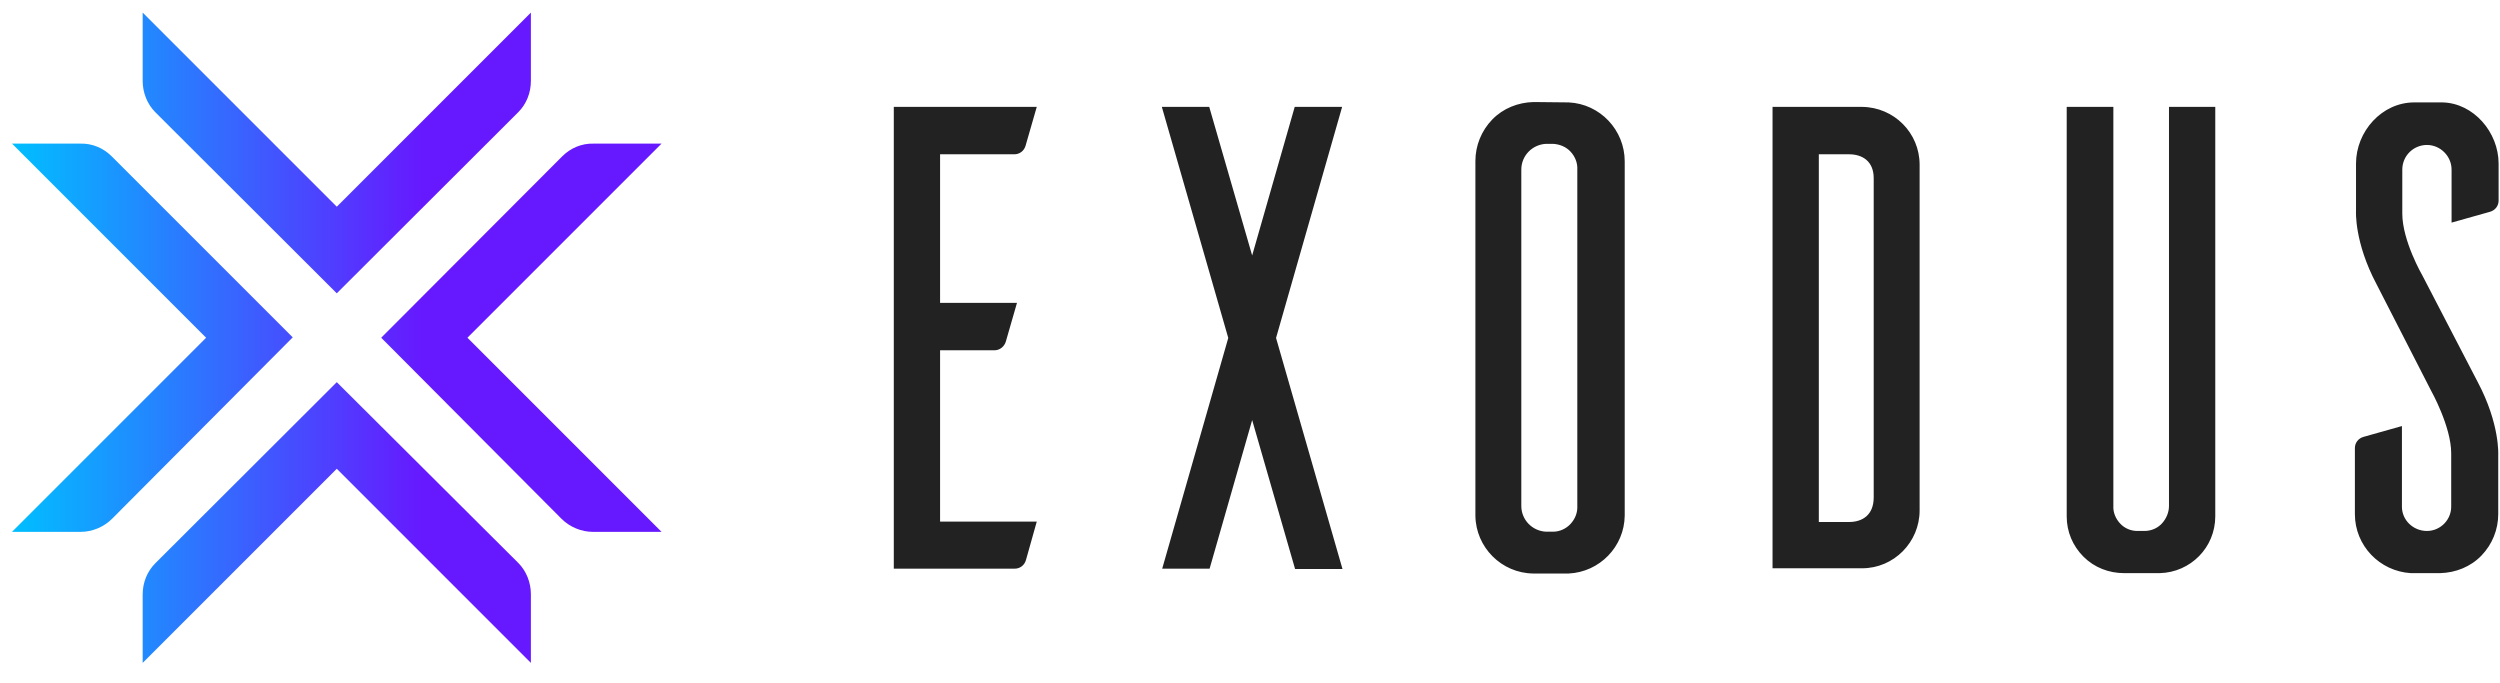<svg width="183" height="50" viewBox="0 0 183 50" fill="none" xmlns="http://www.w3.org/2000/svg">
<g clip-path="url(#clip0_4773_226557)">
<path d="M34.216 24.722L48.425 38.932H43.397C42.55 38.932 41.703 38.576 41.102 37.975L27.904 24.722L41.157 11.442C41.758 10.841 42.578 10.486 43.452 10.513H48.425L34.216 24.722ZM8.175 11.442C7.574 10.841 6.754 10.486 5.879 10.513H0.879L15.088 24.722L0.879 38.932H5.907C6.754 38.932 7.601 38.576 8.202 37.975L21.428 24.695L8.175 11.442ZM24.652 27.974L11.372 41.227C10.771 41.828 10.443 42.648 10.443 43.522V48.523L24.652 34.314L38.861 48.523V43.495C38.861 42.648 38.533 41.801 37.932 41.2L24.652 27.974ZM24.652 21.471L37.932 8.218C38.533 7.617 38.861 6.797 38.861 5.922V0.922L24.652 15.131L10.443 0.922V5.922C10.443 6.77 10.771 7.617 11.372 8.218L24.652 21.471Z" fill="url(#paint0_linear_4773_226557)"/>
<path fill-rule="evenodd" clip-rule="evenodd" d="M154.698 7.824V37.035C154.671 37.499 154.862 37.964 155.19 38.319C155.518 38.675 155.983 38.866 156.447 38.866H156.966C157.458 38.866 157.923 38.675 158.251 38.319C158.578 37.964 158.77 37.499 158.77 37.035V7.824H162.158V37.8C162.158 40.068 160.355 41.899 158.087 41.954H155.491C154.37 41.954 153.305 41.544 152.512 40.751C151.72 39.959 151.283 38.92 151.283 37.8V7.824H154.698ZM178.799 7.496C181.067 7.551 182.898 9.682 182.898 11.977V14.683C182.898 15.065 182.652 15.393 182.27 15.502L179.455 16.295V12.415C179.455 11.431 178.635 10.611 177.652 10.611C176.668 10.611 175.848 11.404 175.848 12.415V15.639C175.848 17.634 177.324 20.175 177.324 20.175L181.368 27.963C183.008 31.051 182.871 33.319 182.871 33.319V37.636C182.871 38.757 182.434 39.849 181.641 40.669C180.849 41.489 179.756 41.926 178.608 41.954H176.477C174.181 41.817 172.378 39.931 172.378 37.636V32.8C172.378 32.417 172.624 32.089 173.006 31.98L175.821 31.187V37.09C175.821 38.073 176.641 38.866 177.652 38.866C178.635 38.866 179.455 38.046 179.428 37.035V33.182C179.428 31.215 177.952 28.591 177.952 28.591L173.963 20.804C172.323 17.716 172.46 15.448 172.46 15.448V11.977C172.46 9.627 174.345 7.496 176.723 7.496H178.799ZM114.83 7.496C117.126 7.605 118.929 9.518 118.929 11.813V37.745C118.902 40.014 117.098 41.872 114.83 41.981H112.234C109.912 41.954 108.026 40.068 107.999 37.745V11.786C107.999 10.666 108.436 9.573 109.229 8.753C110.021 7.933 111.114 7.496 112.262 7.469L114.83 7.496ZM75.891 7.824L75.072 10.666C74.962 11.048 74.635 11.294 74.252 11.294H68.814V22.17H74.443L73.624 25.012C73.514 25.367 73.186 25.64 72.804 25.64H68.814V38.183H75.891L75.099 40.997C74.99 41.38 74.662 41.626 74.279 41.626H65.426V7.824H75.891ZM136.308 7.824C138.658 7.851 140.516 9.737 140.516 12.059V37.363C140.516 39.686 138.631 41.598 136.308 41.598H129.75V7.824H136.308ZM91.658 18.7L94.773 7.824H98.244L93.407 24.738L98.271 41.653H94.801L91.658 30.75L88.543 41.626H85.073L89.909 24.738L85.046 7.824H88.516L91.658 18.7ZM113.683 38.92C114.174 38.92 114.639 38.702 114.967 38.347C115.295 37.991 115.486 37.527 115.459 37.035V12.415C115.486 11.923 115.295 11.458 114.967 11.103C114.639 10.748 114.174 10.557 113.683 10.529H113.163C112.152 10.584 111.36 11.404 111.36 12.415V37.035C111.36 38.046 112.152 38.866 113.163 38.92H113.683ZM135.352 38.21C136.308 38.21 137.155 37.718 137.155 36.407V13.043C137.155 11.786 136.308 11.294 135.352 11.294H133.138V38.21H135.352Z" fill="#222222"/>
</g>
<defs>
<linearGradient id="paint0_linear_4773_226557" x1="0.863" y1="24.717" x2="30.926" y2="24.717" gradientUnits="userSpaceOnUse">
<stop stop-color="#00BFFF"/>
<stop offset="1" stop-color="#6619FF"/>
</linearGradient>
<clipPath id="clip0_4773_226557">
<rect width="183" height="49" fill="white" transform="translate(0 0.5)"/>
</clipPath>
</defs>
</svg>

